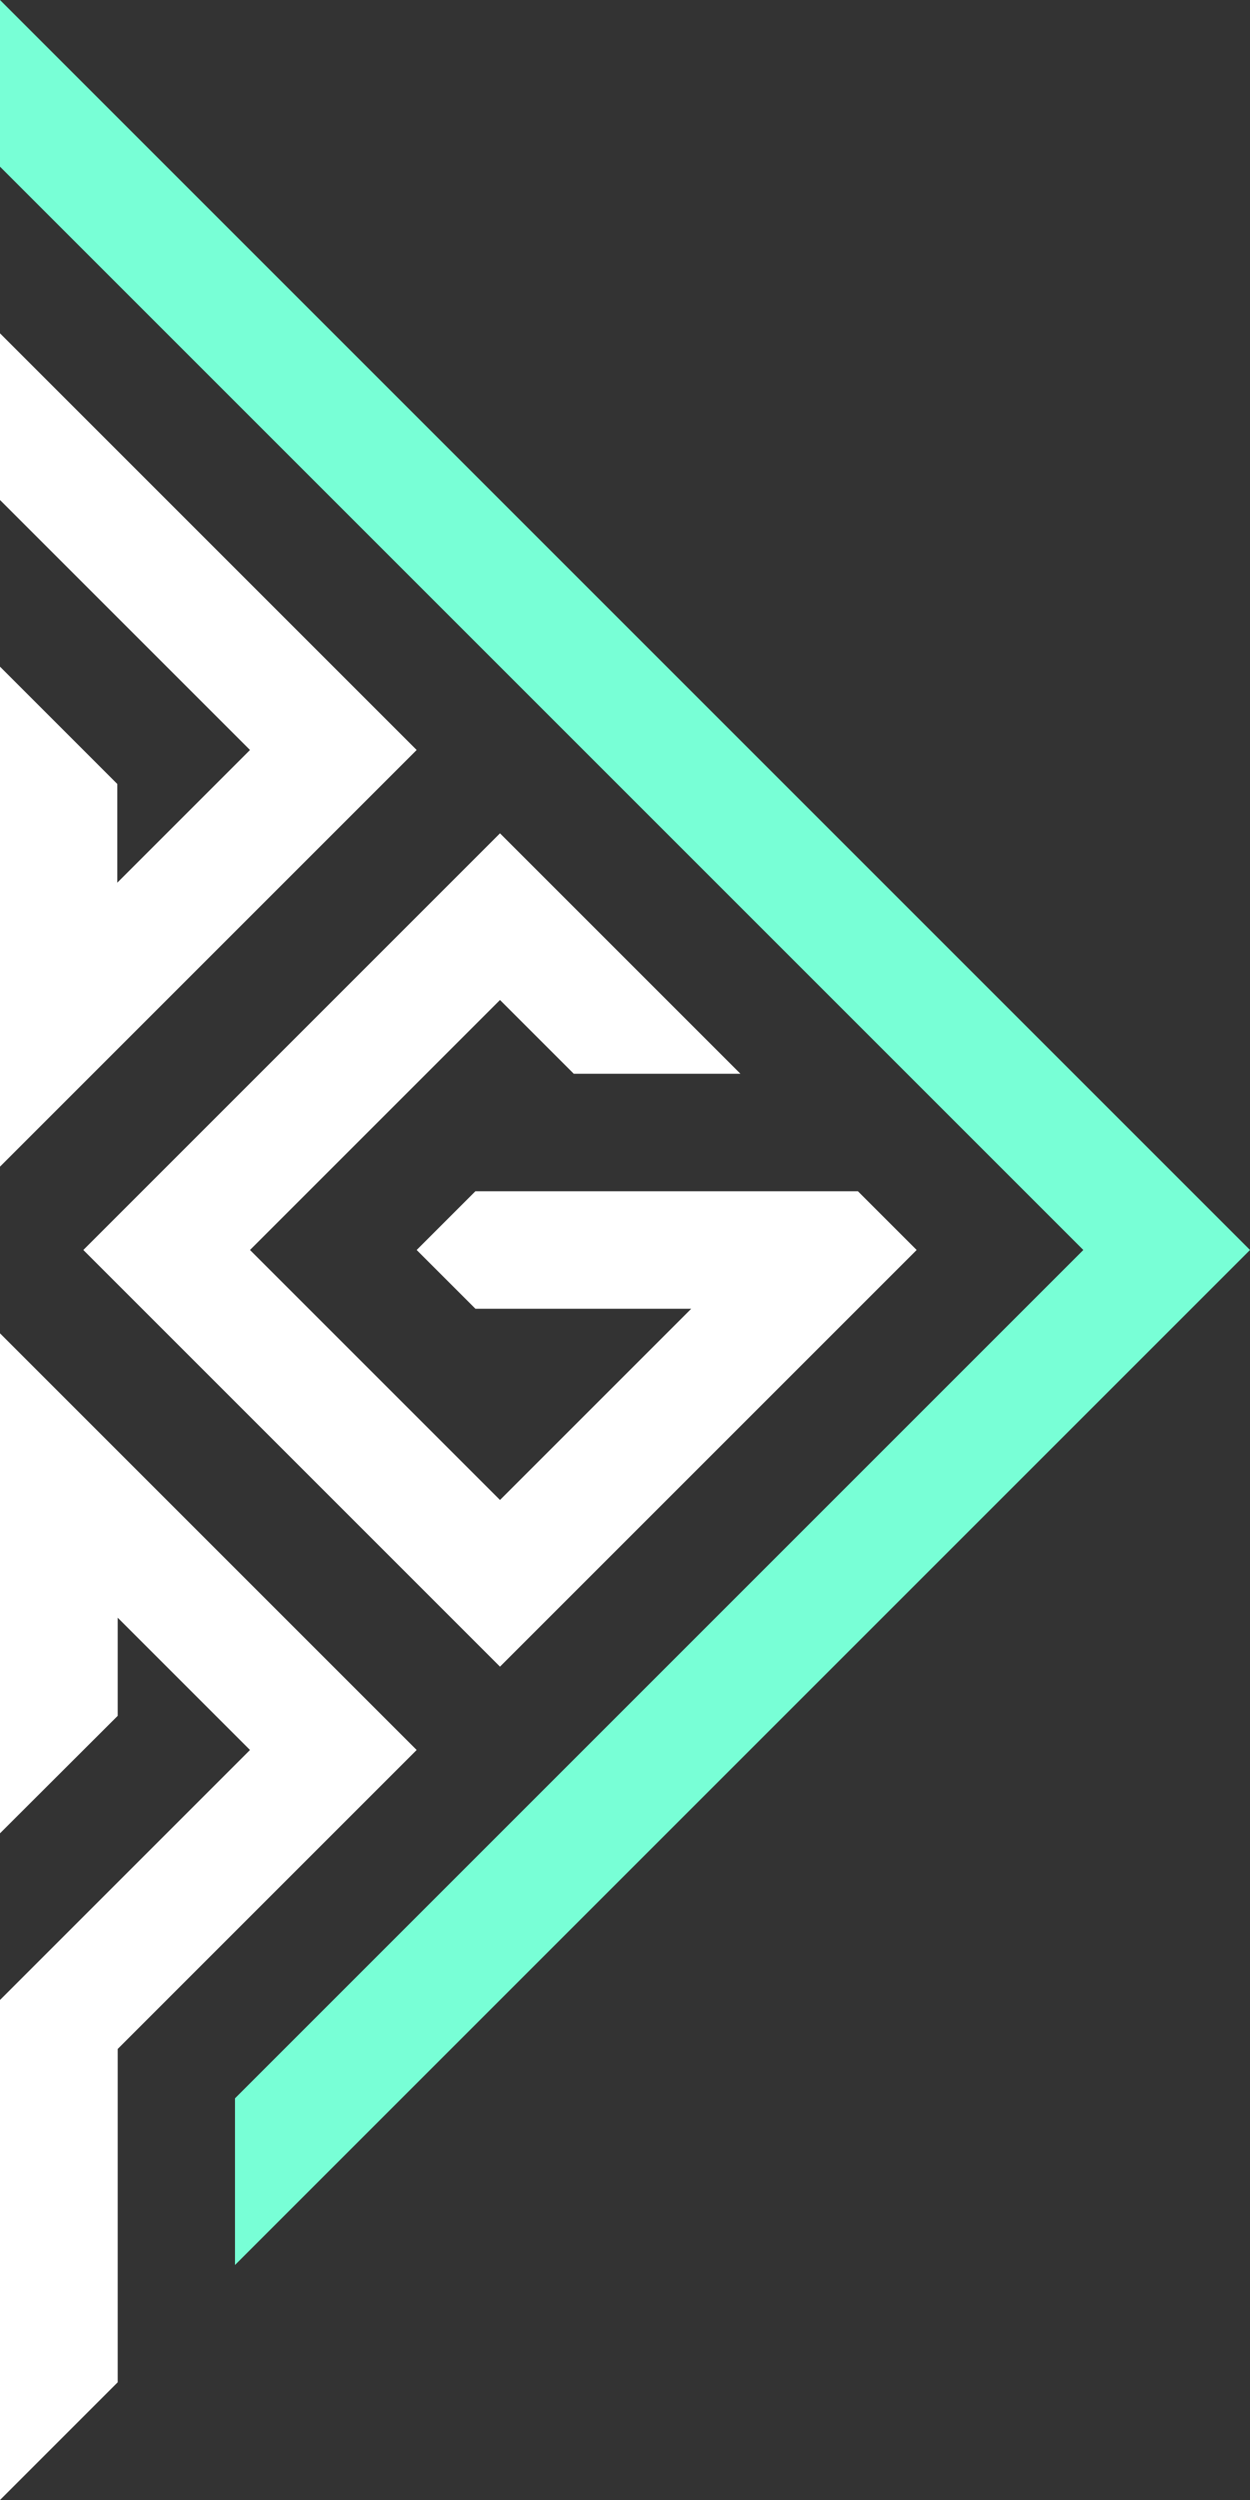 <svg xmlns="http://www.w3.org/2000/svg" viewBox="0 0 60 120"><rect x="0" y="0" width="60" height="120" fill="#333333" stroke="none"/><defs><style>.cls-1{fill:#fff;}.cls-2{fill:#78ffd6;}</style></defs><g id="Layer_2" data-name="Layer 2"><g id="Layer_1-2" data-name="Layer 1"><polygon class="cls-1" points="5.63 29.63 12 36 5.63 42.37 5.63 37.63 0 32 0 56 20 36 0 16 0 24 5.63 29.63"/><polygon class="cls-1" points="24 48 12 60 24 72 33.18 62.82 22.82 62.82 20 60 22.82 57.18 41.18 57.18 44 60 24 80 4 60 24 40 35.54 51.54 27.54 51.54 24 48"/><polygon class="cls-1" points="0 64 0 88 5.65 82.36 5.65 77.65 12 84 0 96 0 114.35 0 120 5.65 114.35 5.65 98.35 20 84 0 64"/><polygon class="cls-2" points="0 8 52 60 11.28 100.72 11.28 108.72 60 60 0 0 0 8"/></g></g></svg>